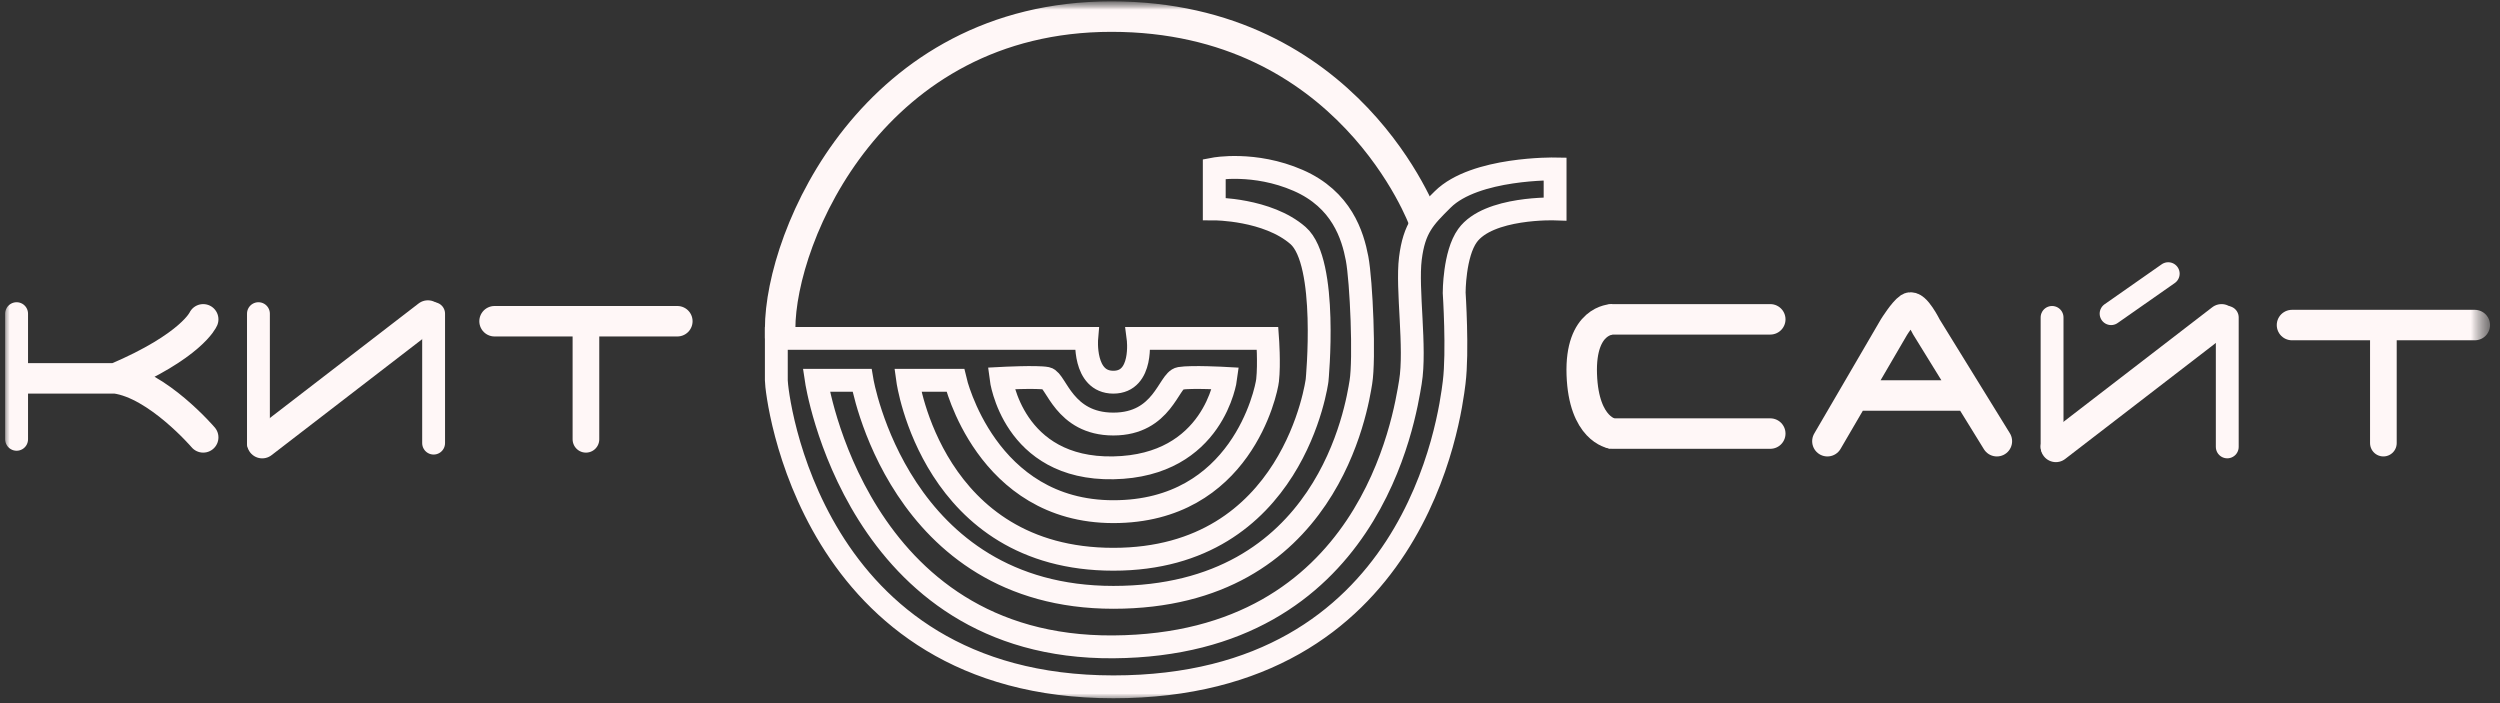 <svg width="128" height="36" viewBox="0 0 128 36" fill="none" xmlns="http://www.w3.org/2000/svg">
<rect x="0" y="0" width="128" height="36" fill="#333333" stroke="none"/>
<g clip-path="url(#clip0_321_30)">
<mask id="mask0_321_30" style="mask-type:luminance" maskUnits="userSpaceOnUse" x="0" y="0" width="128" height="36">
<path d="M127.559 0H0V36H127.559V0Z" fill="white"/>
</mask>
<g mask="url(#mask0_321_30)">
<mask id="mask1_321_30" style="mask-type:luminance" maskUnits="userSpaceOnUse" x="0" y="0" width="128" height="36">
<path d="M127.559 0H0V36H127.559V0Z" fill="white"/>
</mask>
<g mask="url(#mask1_321_30)">
<path d="M0.85 16.059V22.493" stroke="#FFF7F7" stroke-width="1.17" stroke-linecap="round"/>
<path d="M93.563 22.59L94.928 20.251M94.928 20.251L96.975 16.741C96.975 16.741 97.463 15.961 97.755 15.766C98.048 15.571 98.632 16.741 98.632 16.741L100.797 20.251M94.928 20.251H100.797M100.797 20.251L102.24 22.59" stroke="#FFF7F7" stroke-width="1.56" stroke-linecap="round"/>
<path d="M82.547 16.35C82.547 16.35 80.889 16.35 80.987 19.177C81.085 22.004 82.547 22.199 82.547 22.199" stroke="#FFF7F7" stroke-width="1.56"/>
<path d="M90.638 16.35H82.546M82.546 22.199H90.638" stroke="#FFF7F7" stroke-width="1.56" stroke-linecap="round"/>
<path d="M25.321 16.447H34.68" stroke="#FFF7F7" stroke-width="1.56" stroke-linecap="round"/>
<path d="M30 22.492V16.643" stroke="#FFF7F7" stroke-width="1.365" stroke-linecap="round" stroke-linejoin="round"/>
<path d="M117.35 16.643H126.709" stroke="#FFF7F7" stroke-width="1.56" stroke-linecap="round"/>
<path d="M122.029 22.687V16.838" stroke="#FFF7F7" stroke-width="1.365" stroke-linecap="round" stroke-linejoin="round"/>
<path d="M72.894 11.281C72.894 11.281 69.092 0.85 56.906 0.85C44.72 0.85 39.943 12.061 39.943 16.838V17.325" stroke="#FFF7F7" stroke-width="1.56"/>
<path d="M57.004 23.953C51.837 24.051 51.252 19.372 51.252 19.372C51.252 19.372 53.104 19.274 53.592 19.372C54.079 19.469 54.469 21.711 57.004 21.711C59.538 21.711 59.831 19.469 60.416 19.372C61.001 19.274 62.755 19.372 62.755 19.372C62.755 19.372 62.171 23.856 57.004 23.953Z" stroke="#FFF7F7" stroke-width="1.17"/>
<path d="M55.639 17.326H39.748V19.471C39.748 20.153 41.405 35.166 57.004 35.166C72.51 35.166 74.239 21.292 74.451 19.597L74.454 19.568C74.649 18.008 74.454 14.986 74.454 14.986C74.454 14.986 74.449 13.011 75.137 12.061C76.21 10.579 79.621 10.697 79.621 10.697V8.649C79.621 8.649 75.523 8.572 73.869 10.209C72.912 11.156 72.407 11.671 72.212 13.231C72.017 14.791 72.504 17.813 72.212 19.568C71.919 21.323 70.165 33.023 57.004 33.119C43.842 33.215 41.795 19.471 41.795 19.471H44.135C44.135 19.471 45.987 30.584 57.004 30.584C68.02 30.584 69.482 20.738 69.677 19.568C69.872 18.398 69.704 14.401 69.482 13.231C69.26 12.061 68.702 10.209 66.46 9.234C64.218 8.259 62.17 8.649 62.17 8.649V10.697C62.17 10.697 64.9 10.697 66.46 12.061C68.02 13.426 67.435 19.471 67.435 19.471C67.435 19.471 66.265 28.634 57.004 28.634C47.742 28.634 46.475 19.471 46.475 19.471H48.912C48.912 19.471 50.472 26.197 57.004 26.197C63.535 26.197 64.835 20.055 64.9 19.471C64.994 18.625 64.9 17.326 64.9 17.326H58.271C58.271 17.326 58.563 19.568 57.004 19.568C55.444 19.568 55.639 17.326 55.639 17.326Z" stroke="#FFF7F7" stroke-width="1.17"/>
<path d="M13.232 16.059V22.688M22.201 16.059V22.688" stroke="#FFF7F7" stroke-width="1.17" stroke-linecap="round"/>
<path d="M13.426 22.688L21.908 16.156" stroke="#FFF7F7" stroke-width="1.56" stroke-linecap="round"/>
<path d="M105.066 16.252V22.881M114.036 16.252V22.881" stroke="#FFF7F7" stroke-width="1.17" stroke-linecap="round"/>
<path d="M108.088 16.059L111.013 14.012" stroke="#FFF7F7" stroke-width="1.17" stroke-linecap="round"/>
<path d="M105.261 22.881L113.743 16.35" stroke="#FFF7F7" stroke-width="1.56" stroke-linecap="round"/>
<path d="M1.338 19.372C1.338 19.372 5.53 19.372 5.92 19.372M5.92 19.372C9.819 17.715 10.404 16.35 10.404 16.35M5.92 19.372C8.065 19.664 10.404 22.394 10.404 22.394" stroke="#FFF7F7" stroke-width="1.56" stroke-linecap="round"/>
</g>
</g>
</g>
<defs>
<clipPath id="clip0_321_30">
<rect width="128" height="36" fill="white"/>
</clipPath>
</defs>
</svg>
